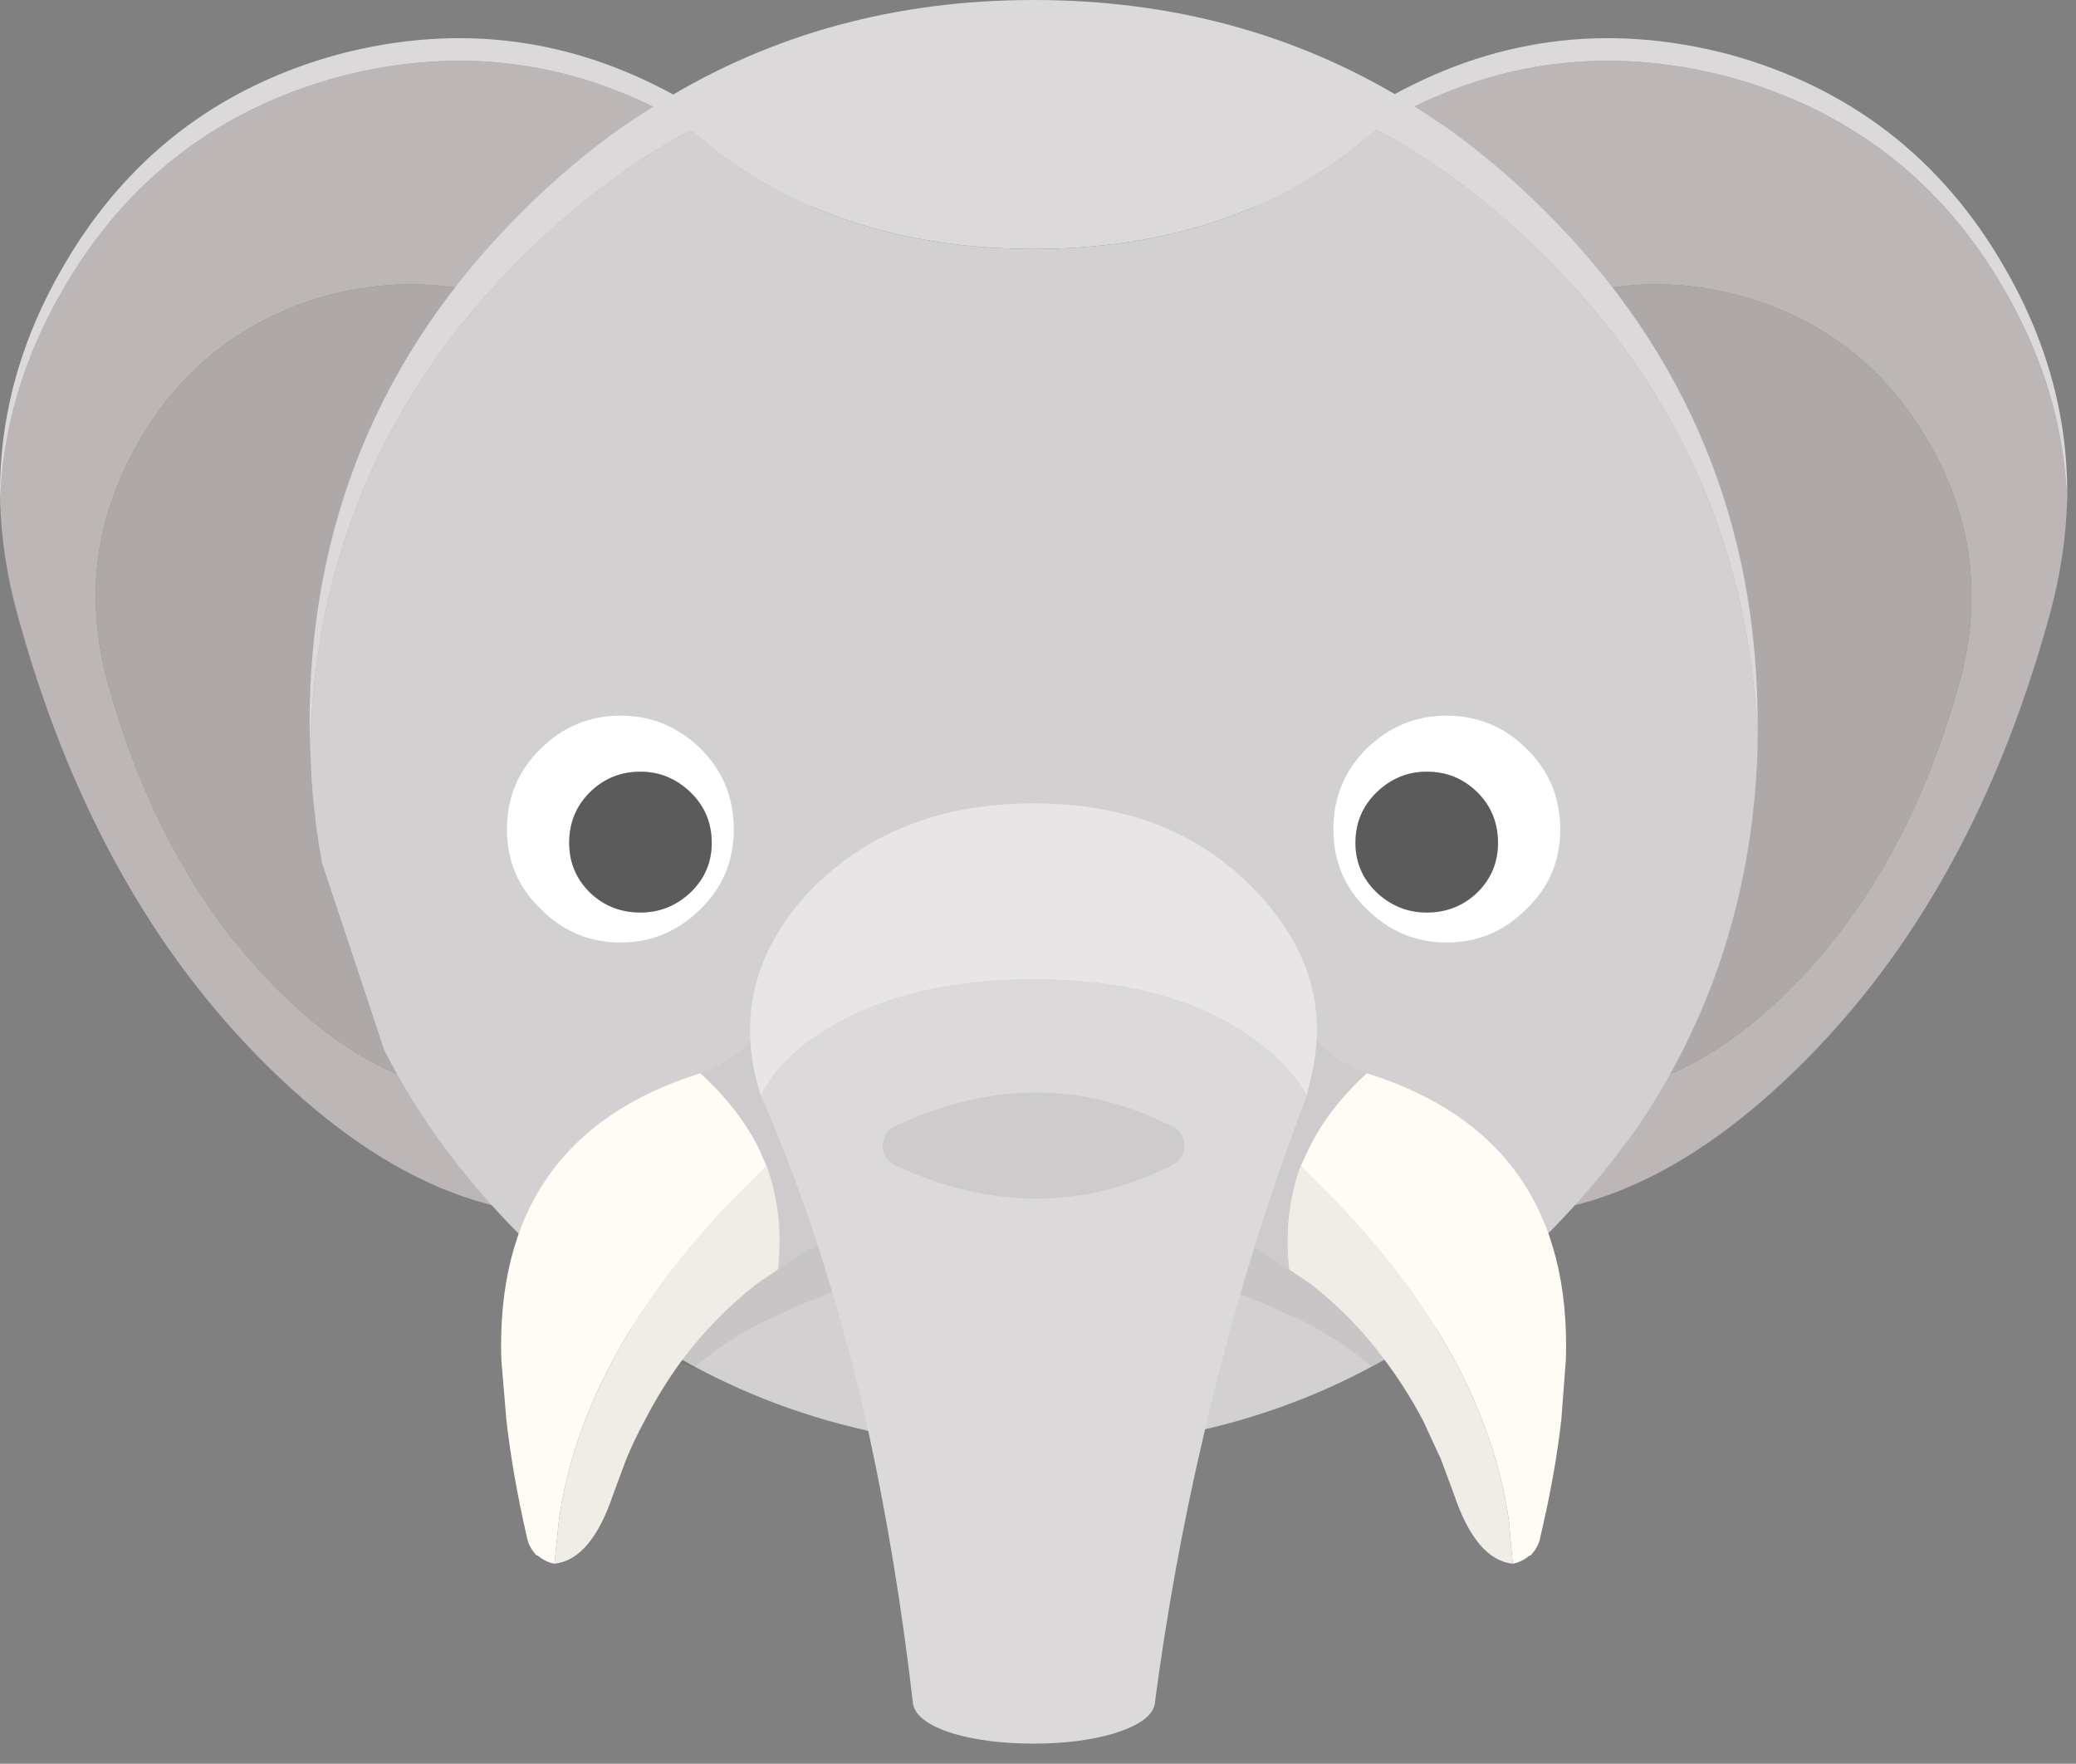 <svg width="93" height="79" viewBox="0 0 93 79" fill="none" xmlns="http://www.w3.org/2000/svg">
<rect x="0" y="0" width="93" height="79" fill="#808080" stroke="none"/>
<path d="M41.919 30.384C41.885 34.033 41.378 37.513 40.398 40.824C38.236 48.088 34.426 52.455 28.97 53.925C23.513 55.378 18.031 53.494 12.524 48.274C7.185 43.223 3.325 36.499 0.943 28.103L0.765 27.469C0.309 25.78 0.056 24.124 0.005 22.503C0.107 19.208 1.044 16.032 2.818 12.974C5.622 8.109 9.736 4.933 15.159 3.446C20.633 2.01 25.811 2.711 30.693 5.55C35.575 8.354 38.743 12.476 40.196 17.916L40.322 18.549C41.353 22.655 41.885 26.599 41.919 30.384ZM60.696 23.187L60.595 23.617C59.142 29.463 59.125 34.801 60.544 39.633C62.031 44.633 64.649 47.632 68.4 48.629C72.15 49.626 75.926 48.333 79.727 44.752C83.393 41.272 86.045 36.651 87.684 30.89L87.811 30.459C88.807 26.709 88.334 23.153 86.392 19.791C84.466 16.446 81.636 14.258 77.903 13.228C74.135 12.248 70.579 12.729 67.234 14.672C63.872 16.615 61.693 19.453 60.696 23.187ZM92.6 22.503C92.549 24.124 92.296 25.78 91.84 27.469L91.662 28.103C89.281 36.499 85.42 43.223 80.082 48.274C74.574 53.494 69.092 55.378 63.636 53.925C58.179 52.455 54.369 48.088 52.207 40.824C51.227 37.513 50.72 34.033 50.687 30.384C50.72 26.599 51.252 22.655 52.283 18.549L52.41 17.916C53.863 12.476 57.03 8.354 61.913 5.55C66.795 2.711 71.973 2.01 77.446 3.446C82.869 4.933 86.983 8.109 89.787 12.974C91.561 16.032 92.499 19.208 92.6 22.503ZM31.909 23.187C30.912 19.453 28.733 16.615 25.371 14.672C22.026 12.729 18.47 12.248 14.703 13.228C10.969 14.258 8.14 16.446 6.214 19.791C4.271 23.153 3.798 26.709 4.795 30.459L4.921 30.89C6.56 36.651 9.212 41.272 12.878 44.752C16.679 48.333 20.455 49.626 24.206 48.629C27.956 47.632 30.575 44.633 32.061 39.633C33.48 34.801 33.463 29.463 32.011 23.617L31.909 23.187Z" fill="#BDB6B6"/>
<path d="M31.909 23.187L32.011 23.617C33.463 29.463 33.48 34.801 32.061 39.633C30.575 44.633 27.956 47.632 24.206 48.629C20.455 49.626 16.679 48.333 12.878 44.752C9.212 41.272 6.56 36.651 4.921 30.89L4.795 30.459C3.798 26.709 4.271 23.153 6.214 19.791C8.14 16.446 10.969 14.258 14.703 13.228C18.47 12.248 22.026 12.729 25.371 14.672C28.733 16.615 30.912 19.453 31.909 23.187ZM60.696 23.187C61.693 19.453 63.872 16.615 67.234 14.672C70.579 12.729 74.135 12.248 77.903 13.228C81.636 14.258 84.466 16.446 86.392 19.791C88.334 23.153 88.807 26.709 87.811 30.459L87.684 30.89C86.045 36.651 83.393 41.272 79.727 44.752C75.926 48.333 72.15 49.626 68.4 48.629C64.649 47.632 62.031 44.633 60.544 39.633C59.125 34.801 59.142 29.463 60.595 23.617L60.696 23.187Z" fill="#AFA8A8"/>
<path d="M50.687 30.384C50.636 26.295 51.168 22.013 52.283 17.536L52.41 16.902C53.863 11.462 57.03 7.34 61.913 4.536C66.795 1.698 71.973 0.997 77.446 2.433C82.869 3.919 86.983 7.095 89.787 11.961C91.747 15.34 92.685 18.854 92.6 22.503C92.499 19.208 91.561 16.032 89.787 12.974C86.983 8.109 82.869 4.933 77.446 3.446C71.973 2.01 66.795 2.711 61.913 5.55C57.03 8.354 53.863 12.476 52.41 17.916L52.283 18.549C51.253 22.655 50.72 26.599 50.687 30.384ZM41.919 30.384C41.885 26.599 41.353 22.655 40.322 18.549L40.196 17.916C38.743 12.476 35.575 8.354 30.693 5.55C25.811 2.711 20.633 2.01 15.159 3.446C9.736 4.933 5.622 8.109 2.818 12.974C1.044 16.032 0.107 19.208 0.005 22.503C-0.079 18.854 0.858 15.34 2.818 11.961C5.622 7.095 9.736 3.919 15.159 2.433C20.633 0.997 25.811 1.698 30.693 4.536C35.575 7.34 38.743 11.462 40.196 16.902L40.322 17.536C41.437 22.013 41.969 26.295 41.919 30.384Z" fill="#DBD9D9"/>
<path d="M13.892 33.45L13.867 32.436C13.867 23.465 17.034 15.821 23.369 9.503C24.805 8.067 26.3 6.8 27.855 5.702C28.446 5.296 29.046 4.908 29.654 4.536C34.587 1.512 40.136 0 46.303 0C52.486 0 58.044 1.504 62.977 4.511L64.751 5.676C66.322 6.791 67.825 8.067 69.261 9.503C75.58 15.821 78.739 23.465 78.739 32.436V33.45C78.502 24.918 75.343 17.612 69.261 11.53C67.775 10.043 66.221 8.734 64.599 7.602C63.653 6.943 62.681 6.344 61.684 5.803L60.088 7.07C56.287 9.79 51.692 11.15 46.303 11.15C40.914 11.15 36.31 9.79 32.492 7.07L30.921 5.828C29.924 6.369 28.953 6.969 28.007 7.628C26.385 8.759 24.839 10.06 23.369 11.53C17.271 17.612 14.112 24.918 13.892 33.45Z" fill="#DBD9D9"/>
<path d="M13.892 33.45C14.112 24.918 17.271 17.612 23.369 11.53C24.839 10.06 26.385 8.759 28.007 7.628C28.953 6.969 29.924 6.369 30.921 5.828L32.492 7.07C36.31 9.79 40.914 11.15 46.303 11.15C51.692 11.15 56.287 9.79 60.088 7.07L61.684 5.803C62.681 6.344 63.653 6.943 64.599 7.602C66.221 8.734 67.775 10.043 69.261 11.53C75.343 17.612 78.502 24.918 78.739 33.45C78.587 38.585 77.379 43.29 75.115 47.565C74.456 48.815 73.704 50.023 72.86 51.188H72.834C71.77 52.641 70.571 54.035 69.236 55.369L66.879 57.549C66.187 58.123 65.477 58.664 64.751 59.17C59.379 62.972 53.229 64.872 46.303 64.872C39.359 64.872 33.21 62.98 27.855 59.196L25.777 57.599L23.344 55.369C20.776 52.801 18.732 50.023 17.212 47.032L14.399 38.569V38.467L14.297 37.91L14.272 37.783L14.247 37.53L14.196 37.251L14.12 36.617V36.516L14.069 36.212V36.085L14.044 35.984V35.857L14.019 35.705L13.993 35.376V35.249L13.968 35.097L13.892 33.45Z" fill="#D2D0D0"/>
<path d="M24.839 70.042C24.569 69.991 24.324 69.873 24.104 69.687L24.028 69.662C23.792 69.408 23.648 69.129 23.598 68.825C23.175 66.984 22.871 65.244 22.685 63.605L22.457 60.894C22.254 54.271 25.228 49.997 31.377 48.071C32.543 49.136 33.421 50.267 34.013 51.467L34.342 52.227L32.872 53.697C28.361 58.36 25.751 63.149 25.042 68.065L24.839 70.042ZM58.264 52.227L58.618 51.467C59.193 50.267 60.063 49.136 61.228 48.071C67.378 49.997 70.351 54.271 70.148 60.894L69.945 63.58C69.76 65.219 69.447 66.967 69.008 68.825C68.957 69.129 68.814 69.408 68.577 69.662L68.501 69.687C68.281 69.873 68.037 69.991 67.766 70.042L67.589 68.065C66.862 63.149 64.244 58.36 59.733 53.697L58.264 52.227Z" fill="#FFFCF5"/>
<path d="M58.264 52.227C57.74 53.663 57.571 55.209 57.757 56.864L56.084 55.825L53.829 54.533L53.373 54.229L52.841 53.722L52.815 53.697C52.68 53.46 52.621 53.215 52.638 52.962L52.613 52.937L52.587 52.835V52.785L53.651 50.859L57.427 43.839C58.171 46.053 59.438 47.463 61.228 48.071C60.063 49.136 59.193 50.267 58.618 51.467L58.264 52.227ZM34.342 52.227L34.013 51.467C33.421 50.267 32.543 49.136 31.377 48.071C33.168 47.463 34.435 46.053 35.178 43.839L38.954 50.859L40.018 52.785V52.835L39.993 52.937L39.968 52.962L39.79 53.697L39.765 53.722L39.233 54.229L38.802 54.533L36.521 55.825C35.93 56.147 35.372 56.493 34.849 56.864C35.035 55.209 34.866 53.663 34.342 52.227Z" fill="#CDCBCB"/>
<path d="M34.342 52.227C34.865 53.663 35.035 55.209 34.849 56.864L33.911 57.498C32.61 58.512 31.462 59.694 30.465 61.046C29.89 61.84 29.367 62.693 28.894 63.605C28.59 64.163 28.311 64.746 28.057 65.354L27.474 66.925C26.816 68.884 25.937 69.923 24.839 70.042L25.042 68.065C25.751 63.149 28.361 58.36 32.872 53.697L34.342 52.227ZM38.954 50.859L39.815 52.202H39.841L40.018 52.785L38.954 50.859ZM62.014 60.894C61.051 59.593 59.944 58.461 58.694 57.498L57.757 56.864C57.571 55.209 57.74 53.663 58.263 52.227L59.733 53.697C64.244 58.36 66.862 63.149 67.589 68.065L67.766 70.042C66.668 69.923 65.79 68.884 65.131 66.925L64.548 65.354L63.737 63.605C63.213 62.625 62.639 61.721 62.014 60.894ZM53.651 50.859L52.587 52.785C52.621 52.548 52.68 52.354 52.764 52.202H52.79C53.06 51.712 53.347 51.264 53.651 50.859Z" fill="#F0EDE7"/>
<path d="M38.802 54.533L38.954 54.736L39.816 55.673H39.841L40.018 56.079V56.104L39.993 56.18H39.968L39.79 56.712H39.765L39.233 57.067L36.521 58.182C35.93 58.402 35.372 58.647 34.849 58.917C34.528 59.035 34.215 59.179 33.911 59.348C32.864 59.905 31.918 60.547 31.073 61.274L30.465 61.046C31.462 59.694 32.61 58.512 33.911 57.498L34.849 56.864C35.372 56.493 35.93 56.147 36.521 55.825L38.802 54.533ZM53.829 54.533L56.084 55.825L57.757 56.864L58.694 57.498C59.944 58.461 61.051 59.593 62.014 60.894L61.456 61.223C60.629 60.514 59.708 59.889 58.694 59.348C58.39 59.179 58.078 59.035 57.757 58.917C57.233 58.647 56.675 58.402 56.084 58.182L53.373 57.067L52.841 56.712H52.815C52.68 56.544 52.621 56.366 52.638 56.18H52.612L52.587 56.104V56.079C52.621 55.91 52.68 55.775 52.765 55.673H52.79L53.651 54.736L53.829 54.533Z" fill="black" fill-opacity="0.051"/>
<path d="M34.089 49.085L33.886 48.401C33.142 45.394 33.852 42.657 36.014 40.19C38.582 37.386 42.012 35.984 46.303 35.984C50.611 35.984 54.015 37.386 56.515 40.19C58.745 42.657 59.471 45.394 58.694 48.401L58.542 49.085C58.12 48.291 57.444 47.531 56.515 46.804C54.015 44.845 50.611 43.865 46.303 43.865C42.012 43.865 38.582 44.845 36.014 46.804C35.102 47.531 34.46 48.291 34.089 49.085Z" fill="#E7E5E5"/>
<path d="M58.542 49.085C56.667 53.984 55.121 59.078 53.905 64.365C52.993 68.251 52.266 72.246 51.726 76.352C51.607 76.875 50.999 77.306 49.901 77.644C48.887 77.948 47.688 78.1 46.303 78.1C44.917 78.1 43.709 77.948 42.679 77.644C41.615 77.306 41.023 76.875 40.905 76.352C40.415 72.111 39.765 68.116 38.954 64.365C37.704 58.706 36.082 53.612 34.088 49.085C34.46 48.291 35.102 47.531 36.014 46.804C38.582 44.845 42.012 43.865 46.303 43.865C50.611 43.865 54.015 44.845 56.515 46.804C57.444 47.531 58.12 48.291 58.542 49.085ZM40.145 52.202H40.12C44.41 54.178 48.533 54.178 52.486 52.202L52.511 52.176C52.748 52.075 52.908 51.889 52.993 51.619V51.67C53.077 51.433 53.077 51.214 52.993 51.011C52.908 50.74 52.748 50.555 52.511 50.453H52.486C48.55 48.443 44.436 48.434 40.145 50.428C39.858 50.529 39.68 50.724 39.613 51.011C39.528 51.214 39.528 51.433 39.613 51.67C39.697 51.906 39.875 52.084 40.145 52.202Z" fill="#DBD9D9"/>
<path d="M40.145 52.202C39.875 52.084 39.697 51.906 39.613 51.67C39.528 51.433 39.528 51.214 39.613 51.011C39.68 50.724 39.858 50.529 40.145 50.428C44.436 48.434 48.55 48.443 52.486 50.453H52.511C52.748 50.555 52.908 50.74 52.993 51.011C53.077 51.214 53.077 51.433 52.993 51.67V51.619C52.908 51.889 52.748 52.075 52.511 52.176L52.486 52.202C48.533 54.178 44.411 54.178 40.12 52.202H40.145Z" fill="#CDCBCB"/>
<path d="M25.498 37.758C25.498 38.619 25.802 39.354 26.41 39.962C27.035 40.57 27.796 40.874 28.691 40.874C29.552 40.874 30.304 40.57 30.946 39.962C31.571 39.354 31.884 38.619 31.884 37.758C31.884 36.862 31.571 36.111 30.946 35.502C30.304 34.877 29.552 34.565 28.691 34.565C27.796 34.565 27.035 34.877 26.41 35.502C25.802 36.111 25.498 36.862 25.498 37.758ZM22.71 37.149C22.71 35.73 23.209 34.531 24.206 33.551C25.202 32.554 26.402 32.056 27.804 32.056C29.189 32.056 30.389 32.554 31.402 33.551C32.382 34.531 32.872 35.73 32.872 37.149C32.872 38.552 32.382 39.734 31.402 40.697C30.389 41.711 29.189 42.218 27.804 42.218C26.402 42.218 25.202 41.711 24.206 40.697C23.209 39.734 22.71 38.552 22.71 37.149ZM69.895 37.149C69.895 38.552 69.397 39.734 68.4 40.697C67.403 41.711 66.204 42.218 64.801 42.218C63.416 42.218 62.217 41.711 61.203 40.697C60.223 39.734 59.733 38.552 59.733 37.149C59.733 35.73 60.223 34.531 61.203 33.551C62.217 32.554 63.416 32.056 64.801 32.056C66.204 32.056 67.403 32.554 68.4 33.551C69.397 34.531 69.895 35.73 69.895 37.149ZM67.107 37.758C67.107 36.862 66.803 36.111 66.195 35.502C65.57 34.877 64.81 34.565 63.914 34.565C63.053 34.565 62.301 34.877 61.659 35.502C61.034 36.111 60.721 36.862 60.721 37.758C60.721 38.619 61.034 39.354 61.659 39.962C62.301 40.57 63.053 40.874 63.914 40.874C64.81 40.874 65.57 40.57 66.195 39.962C66.803 39.354 67.107 38.619 67.107 37.758Z" fill="white"/>
<path d="M67.107 37.758C67.107 38.619 66.803 39.354 66.195 39.962C65.57 40.57 64.81 40.874 63.914 40.874C63.053 40.874 62.301 40.57 61.659 39.962C61.034 39.354 60.721 38.619 60.721 37.758C60.721 36.862 61.034 36.111 61.659 35.502C62.301 34.877 63.053 34.565 63.914 34.565C64.81 34.565 65.57 34.877 66.195 35.502C66.803 36.111 67.107 36.862 67.107 37.758ZM25.498 37.758C25.498 36.862 25.802 36.111 26.41 35.502C27.035 34.877 27.796 34.565 28.691 34.565C29.552 34.565 30.304 34.877 30.946 35.502C31.571 36.111 31.884 36.862 31.884 37.758C31.884 38.619 31.571 39.354 30.946 39.962C30.304 40.57 29.552 40.874 28.691 40.874C27.796 40.874 27.035 40.57 26.41 39.962C25.802 39.354 25.498 38.619 25.498 37.758Z" fill="#5B5B5B"/>
</svg>

